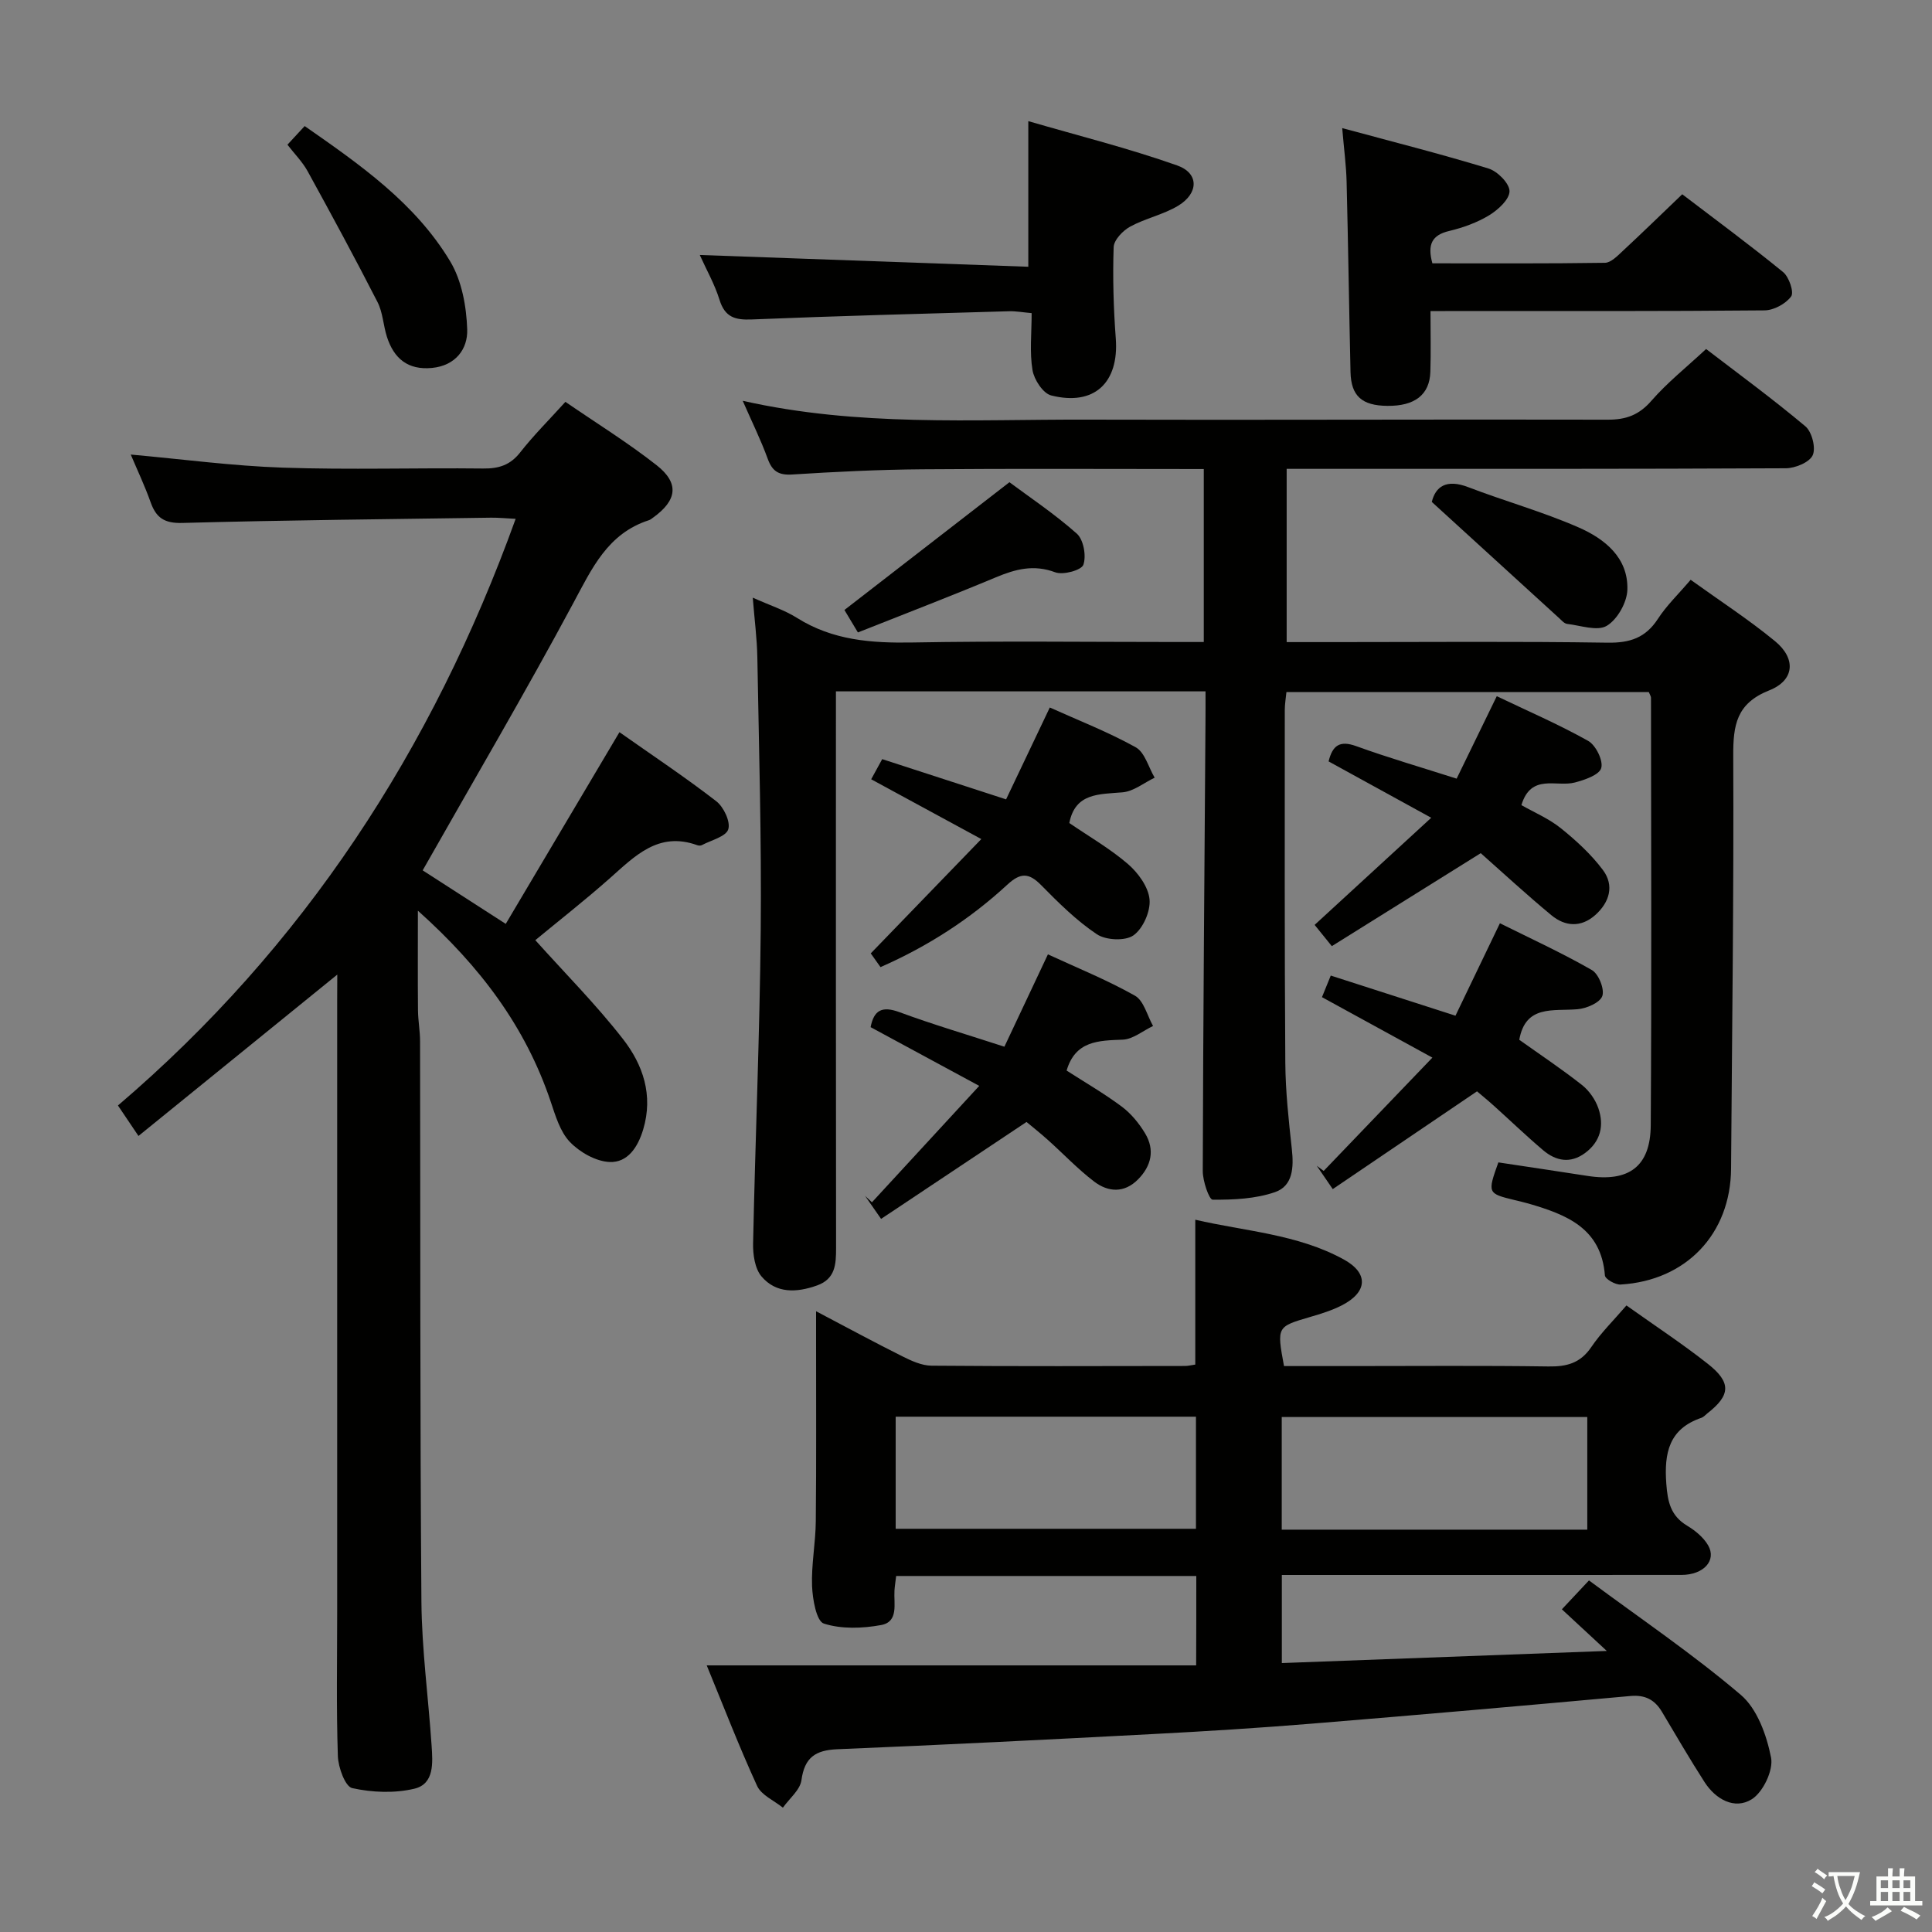 <svg enable-background="new 0 0 400 400" viewBox="0 0 400 400" xmlns="http://www.w3.org/2000/svg"><rect x="0" y="0" width="400" height="400" fill="#808080" stroke="none"/><path d="m377.9 391.2c-.2.3-.4.5-.6.8-.7-.6-1.4-1-2.2-1.5.2-.3.4-.5.5-.8.6.4 1.4.8 2.3 1.5zm-1.8 6.1c-.2-.2-.5-.4-.9-.6.4-.6.8-1.2 1.2-1.9s.7-1.3.9-1.9c.3.3.5.5.8.7-.7 1.3-1.4 2.6-2 3.7zm2.2-9c-.3.3-.5.5-.6.8-.6-.6-1.3-1.1-2-1.5.3-.3.5-.5.6-.7.6.5 1.3.9 2 1.4zm.3.2v-.9h2 4.5c-.3 1.3-.6 2.5-1 3.6s-.9 2.1-1.4 3c.4.5 1 1 1.6 1.4s1.2.8 1.9 1.1c-.3.2-.5.4-.8.8-.4-.3-1-.7-1.6-1.2s-1.2-1.1-1.6-1.6c-.5.6-1.1 1.1-1.7 1.6s-1.4.9-2.1 1.4c-.1-.3-.3-.5-.7-.8.6-.2 1.2-.5 1.9-1s1.4-1.1 2-1.8c-.5-.8-.9-1.6-1.2-2.5s-.6-2-.8-3.2c-.4.1-.7.1-1 .1zm2.5 2.7c.3 1 .7 1.7 1 2.2.3-.5.6-1.1 1-2s.6-1.9.9-3h-3.2-.4c.1.9.3 1.8.7 2.8z" fill="#fbfcfa"/><path d="m396.5 388.5v1.5 3.6h1.5v.9c-.4 0-1 0-1.7 0h-7.9c-.5 0-.9 0-1.2 0v-.9h1.3v-3.5c0-.7 0-1.2 0-1.6h2.4c0-.8 0-1.4 0-1.7h1c0 .3-.1.8-.1 1.7h1.5c0-.8 0-1.4 0-1.7h1c0 .3-.1.9-.1 1.7zm-8.2 9.2c-.2-.3-.5-.5-.8-.8.8-.3 1.4-.6 1.9-.9s1-.7 1.4-1.1c.3.3.6.5.9.8-1.6 1-2.8 1.6-3.4 2zm2.6-6.8v-1.6h-1.5v1.6zm0 2.7v-1.9h-1.5v1.9zm2.4-2.7v-1.6h-1.5v1.6zm0 2.7v-1.9h-1.5v1.9zm.2 2 .7-.8c.4.2.9.5 1.6.8s1.3.7 1.8 1c-.3.3-.5.5-.8.8-.4-.3-1.5-1-3.3-1.8zm2-4.7v-1.6h-1.4v1.6zm0 2.7v-1.9h-1.4v1.9z" fill="#fbfcfa"/><g fill="#010100"><path d="m249.59 143.14c-25.77 0-50.75 0-76.52 0v5.81c0 36.49-.02 72.99.03 109.48 0 3.34-.15 6.36-3.94 7.71-4.21 1.5-8.46 1.71-11.5-1.87-1.38-1.63-1.79-4.54-1.74-6.85.45-21.62 1.38-43.24 1.58-64.87.18-18.81-.37-37.63-.7-56.44-.07-3.92-.59-7.83-.95-12.37 3.51 1.58 6.56 2.55 9.18 4.2 7.4 4.65 15.43 5.23 23.9 5.08 18.16-.33 36.33-.1 54.49-.1h5.81c0-12.06 0-23.78 0-35.81-19.65 0-38.96-.11-58.27.05-8.98.07-17.96.51-26.93 1.08-2.85.18-4.16-.69-5.1-3.3-1.4-3.85-3.23-7.55-5.16-11.96 23.9 5.39 47.57 3.83 71.14 3.9 35.99.11 71.99-.08 107.98.01 3.81.01 6.48-.99 9.03-3.93 3.26-3.74 7.21-6.89 11.31-10.7 6.51 4.99 13.72 10.27 20.55 16 1.36 1.14 2.21 4.48 1.52 5.99-.67 1.48-3.62 2.69-5.57 2.7-32.33.16-64.66.12-96.98.12-1.99 0-3.97 0-6.36 0v35.87h10.43c18.66 0 37.33-.17 55.99.12 4.63.07 7.88-.99 10.44-4.93 1.78-2.75 4.21-5.07 6.78-8.09 5.99 4.31 11.97 8.19 17.45 12.69 4.41 3.61 4.09 8.11-1.17 10.2-6.81 2.7-7.49 7.19-7.46 13.57.13 28.48-.25 56.95-.45 85.43-.09 13.5-9.26 23.22-22.89 24.02-1.08.06-3.17-1.14-3.23-1.88-.76-9.83-8-12.6-15.77-14.87-.96-.28-1.93-.49-2.9-.73-5.64-1.37-5.67-1.44-3.39-7.81 6.09.92 12.28 1.84 18.46 2.8 8.54 1.33 13.04-1.93 13.09-10.52.19-29.49.07-58.99.05-88.48 0-.3-.22-.59-.45-1.17-24.82 0-49.74 0-75.03 0-.11 1.19-.34 2.46-.34 3.72 0 24.33-.06 48.66.11 72.99.04 5.97.7 11.96 1.35 17.9.41 3.74.26 7.63-3.49 8.92-4.04 1.39-8.59 1.6-12.91 1.56-.73-.01-2.05-3.86-2.04-5.93.08-30.97.35-61.95.56-92.92.02-1.97.01-3.94.01-6.39z"/><path d="m247.68 326.29c-20.95 0-41.39 0-62.14 0-.13 1.13-.29 2.07-.35 3.02-.17 2.72.91 6.46-2.77 7.14-3.87.71-8.23.86-11.86-.31-1.53-.5-2.32-5.02-2.43-7.75-.17-4.45.73-8.94.77-13.41.13-12.45.05-24.91.06-37.37 0-1.76 0-3.51 0-6.13 6.45 3.39 12.11 6.46 17.86 9.33 1.88.94 4.01 1.92 6.03 1.94 17.5.15 34.99.08 52.49.06.64 0 1.28-.17 2.13-.29 0-9.85 0-19.57 0-29.99 10.27 2.39 21.12 2.96 30.71 8.21 5.24 2.86 4.97 6.79-.39 9.53-2.05 1.05-4.31 1.74-6.53 2.39-6.91 2.03-6.93 1.99-5.42 10.17h13.75c13.66 0 27.33-.12 40.99.08 3.8.06 6.62-.68 8.87-4 2.02-2.98 4.64-5.55 7.29-8.63 5.83 4.15 11.52 7.89 16.85 12.09 4.91 3.87 4.71 6.5-.11 10.26-.39.31-.75.74-1.19.9-6.74 2.28-7.77 7.26-7.3 13.65.28 3.8.91 6.66 4.33 8.71 1.67 1 3.36 2.4 4.32 4.04 1.83 3.15-.93 6.14-5.51 6.14-25.5.02-50.99.01-76.49.01-1.97 0-3.94 0-6.25 0v18.24c21.93-.82 43.92-1.64 67.28-2.51-3.45-3.2-6.12-5.67-9.3-8.62 1.62-1.73 3.13-3.34 5.61-5.98 10.64 7.89 21.5 15.24 31.43 23.69 3.41 2.9 5.36 8.37 6.27 13 .51 2.62-1.67 7.18-4.02 8.63-3.54 2.19-7.45.01-9.76-3.58-3.05-4.75-5.9-9.64-8.79-14.5-1.5-2.53-3.48-3.59-6.56-3.31-22 2-44.02 3.93-66.04 5.73-10.94.89-21.89 1.58-32.85 2.15-21.76 1.15-43.52 2.24-65.29 3.14-4.54.19-6.8 1.7-7.44 6.41-.28 2.03-2.5 3.8-3.84 5.69-1.83-1.48-4.46-2.59-5.34-4.51-3.78-8.24-7.04-16.71-10.43-24.95h101.33c.03-6.56.03-12.31.03-18.51zm80.95-9.59c0-8.15 0-15.72 0-23.32-21.3 0-42.3 0-63.26 0v23.32zm-143.19-.18h62.17c0-8 0-15.58 0-23.21-20.88 0-41.43 0-62.17 0z"/><path d="m69.83 201.78c-13.83 11.22-27.31 22.17-41.16 33.41-1.79-2.65-2.78-4.13-4.25-6.31 38.45-32.81 65.11-73.69 82.34-121.46-1.9-.09-3.49-.26-5.08-.24-21.31.31-42.62.51-63.92 1.09-3.71.1-5.42-1.04-6.57-4.27-1.2-3.38-2.74-6.63-4.12-9.89 10.7.96 21.06 2.36 31.47 2.71 13.81.47 27.66.02 41.48.18 3.25.04 5.62-.7 7.69-3.35 2.75-3.51 5.94-6.68 9.35-10.45 6.42 4.41 12.92 8.43 18.89 13.12 4.75 3.74 4.23 7.28-.74 10.85-.27.19-.54.43-.85.53-8.56 2.75-11.81 10-15.71 17.25-9.89 18.43-20.49 36.47-31.14 55.25 4.91 3.16 10.68 6.88 17.2 11.08 7.86-13.26 15.54-26.2 23.54-39.69 6.6 4.65 13.5 9.24 20.04 14.29 1.54 1.19 2.99 4.25 2.49 5.82-.48 1.52-3.52 2.24-5.46 3.27-.26.14-.69.12-.98.01-8.06-2.9-12.93 2.3-18.18 6.94-5.09 4.5-10.45 8.7-15.33 12.73 6.17 6.88 12.59 13.33 18.14 20.46 4.15 5.32 6.32 11.63 4.2 18.72-1.11 3.71-3.23 6.91-6.97 6.75-2.85-.13-6.18-2.03-8.22-4.16-2.04-2.14-2.99-5.47-3.99-8.42-5.19-15.38-14.49-27.84-27.47-39.45 0 7.58-.04 14.1.02 20.62.02 2.15.43 4.3.43 6.44.08 38.66-.02 77.31.28 115.97.08 9.95 1.44 19.89 2.11 29.85.23 3.51.6 7.9-3.56 8.9-4.1.98-8.75.79-12.88-.12-1.45-.32-2.89-4.29-2.97-6.64-.33-9.99-.14-19.99-.14-29.99 0-42.16 0-84.31 0-126.47.02-1.8.02-3.59.02-5.33z"/><path d="m296.17 64.41c0 4.64.1 8.61-.03 12.57-.15 4.75-3.22 7.11-8.9 7.05-5.27-.05-7.51-2.03-7.63-6.99-.3-13.14-.48-26.29-.81-39.43-.08-3.3-.53-6.58-.91-11.09 10.47 2.84 20.45 5.36 30.29 8.37 1.86.57 4.34 3.07 4.35 4.69 0 1.69-2.35 3.85-4.18 4.97-2.51 1.53-5.43 2.58-8.31 3.27-3.62.86-4.54 2.83-3.48 6.7 11.84 0 23.79.07 35.73-.11 1.22-.02 2.55-1.39 3.61-2.38 4.02-3.73 7.96-7.57 12.39-11.81 6.75 5.15 13.96 10.46 20.88 16.11 1.23 1 2.3 4.17 1.67 5.04-1.12 1.53-3.6 2.88-5.53 2.89-20.99.2-41.98.13-62.98.13-1.96.02-3.91.02-6.16.02z"/><path d="m212.9 55.23c0-10.41 0-19.6 0-30.15 10.19 2.97 20.69 5.59 30.84 9.18 4.52 1.6 4.45 5.74.21 8.32-3.07 1.86-6.8 2.61-9.98 4.35-1.51.83-3.35 2.76-3.4 4.24-.21 6.29-.03 12.62.44 18.9.69 9.15-4.45 14.06-13.38 11.8-1.68-.42-3.53-3.27-3.86-5.23-.62-3.7-.18-7.58-.18-11.81-1.81-.16-3.24-.43-4.67-.39-17.76.51-35.53.97-53.28 1.7-3.46.14-5.55-.46-6.67-4.06-1.01-3.26-2.75-6.3-4.09-9.29 22.84.82 45.42 1.63 68.02 2.44z"/><path d="m275.93 246.19c-1.67-2.44-2.49-3.63-3.31-4.83.48.36.95.71 1.43 1.07 7.2-7.5 14.39-15 22.51-23.46-8.51-4.66-15.54-8.51-22.86-12.52.51-1.25 1.05-2.56 1.82-4.47 8.44 2.72 16.72 5.38 25.82 8.31 2.86-5.96 5.77-12 9.2-19.14 6.31 3.14 12.83 6.13 19.04 9.69 1.4.8 2.66 3.95 2.16 5.38-.49 1.38-3.27 2.58-5.14 2.73-5.05.43-10.76-.96-12.05 6.33 4.21 3 8.72 6 12.96 9.34 1.49 1.17 2.77 3 3.4 4.79 1.25 3.59.49 6.93-2.75 9.32-3.02 2.22-6.01 1.66-8.66-.58-3.54-3-6.88-6.22-10.33-9.32-1.22-1.1-2.5-2.13-3.37-2.88-10.01 6.79-19.7 13.35-29.87 20.24z"/><path d="m202.74 224.82c-8.44-4.57-15.45-8.35-22.49-12.16.69-3.56 2.4-4.42 5.98-3.1 6.96 2.57 14.1 4.67 21.72 7.15 2.9-6.15 5.78-12.27 9.01-19.12 5.9 2.73 12.17 5.26 18.01 8.55 1.85 1.04 2.54 4.13 3.76 6.28-2.1.99-4.16 2.75-6.29 2.83-5.05.19-9.8.24-11.61 6.4 3.71 2.39 7.71 4.7 11.39 7.44 1.94 1.44 3.6 3.47 4.86 5.56 2.05 3.41 1.31 6.73-1.46 9.53-2.85 2.88-6.17 2.66-9.06.47-3.42-2.6-6.41-5.78-9.63-8.66-1.59-1.43-3.28-2.76-4.4-3.7-10.23 6.82-20.08 13.39-30.11 20.07-1.64-2.37-2.48-3.57-3.32-4.77.48.44.96.89 1.43 1.33 7.17-7.8 14.34-15.56 22.21-24.1z"/><path d="m221.39 170.4c4.06 2.78 8.41 5.28 12.14 8.49 2.11 1.82 4.23 4.73 4.47 7.32.23 2.45-1.34 6.03-3.32 7.44-1.69 1.21-5.71 1.03-7.58-.22-4.24-2.83-7.95-6.53-11.56-10.19-2.54-2.58-4.27-2.58-6.97-.09-7.71 7.12-16.45 12.77-26.27 17.08-1.02-1.43-1.86-2.62-2.02-2.84 7.61-7.87 14.93-15.44 22.89-23.67-8.36-4.54-15.49-8.41-22.8-12.38.65-1.19 1.35-2.46 2.28-4.17 8.43 2.74 16.73 5.43 25.65 8.33 2.92-6.13 5.81-12.21 9.05-19.02 5.94 2.68 12.08 5.06 17.79 8.24 1.89 1.05 2.64 4.13 3.92 6.29-2.21 1.06-4.35 2.83-6.63 3.03-4.9.42-9.82.1-11.04 6.36z"/><path d="m306.57 176.64c-10.61 6.63-20.69 12.92-30.83 19.25-1.66-2.06-2.58-3.19-3.56-4.4 7.89-7.25 15.66-14.39 24.14-22.18-7.63-4.19-14.4-7.91-21.25-11.67.81-3.28 2.27-4.41 5.72-3.16 6.68 2.42 13.52 4.4 20.79 6.73 2.67-5.5 5.27-10.83 8.31-17.07 6.33 3.03 12.8 5.82 18.92 9.25 1.58.89 3.15 4.07 2.71 5.62-.4 1.43-3.42 2.46-5.47 3-3.83 1-9.06-1.94-11.06 4.68 2.61 1.49 5.67 2.78 8.16 4.78 3.18 2.56 6.29 5.41 8.72 8.66 2.4 3.22 1.36 6.7-1.6 9.33-2.94 2.6-6.22 2.39-9.08.02-5.12-4.24-10-8.75-14.62-12.84z"/><path d="m59.51 29.96c1.32-1.42 2.31-2.49 3.57-3.86 11.48 8 22.87 15.93 30.12 28 2.41 4.01 3.37 9.33 3.53 14.1.14 4.02-2.37 7.51-7.32 7.98-5 .47-7.86-1.98-9.3-6.44-.76-2.37-.84-5.03-1.95-7.2-4.66-9.11-9.54-18.12-14.47-27.09-1.08-1.96-2.73-3.61-4.18-5.49z"/><path d="m177.62 130.94c-1.31-2.17-2.23-3.71-2.79-4.65 11.33-8.78 22.42-17.36 34.16-26.45 4.05 3.02 9.29 6.51 13.96 10.65 1.39 1.24 1.99 4.61 1.35 6.44-.4 1.13-4.19 2.17-5.82 1.56-4.46-1.67-8.23-.66-12.3 1.04-9.31 3.89-18.73 7.51-28.56 11.41z"/><path d="m296.44 103.92c.76-3.16 3-4.81 7.54-3.06 7.57 2.9 15.43 5.09 22.84 8.33 5.39 2.36 10.32 6.25 10.11 12.92-.08 2.62-2.07 6.15-4.27 7.46-1.97 1.17-5.43-.08-8.21-.4-.57-.07-1.11-.7-1.6-1.15-8.65-7.89-17.3-15.78-26.41-24.1z"/></g></svg>